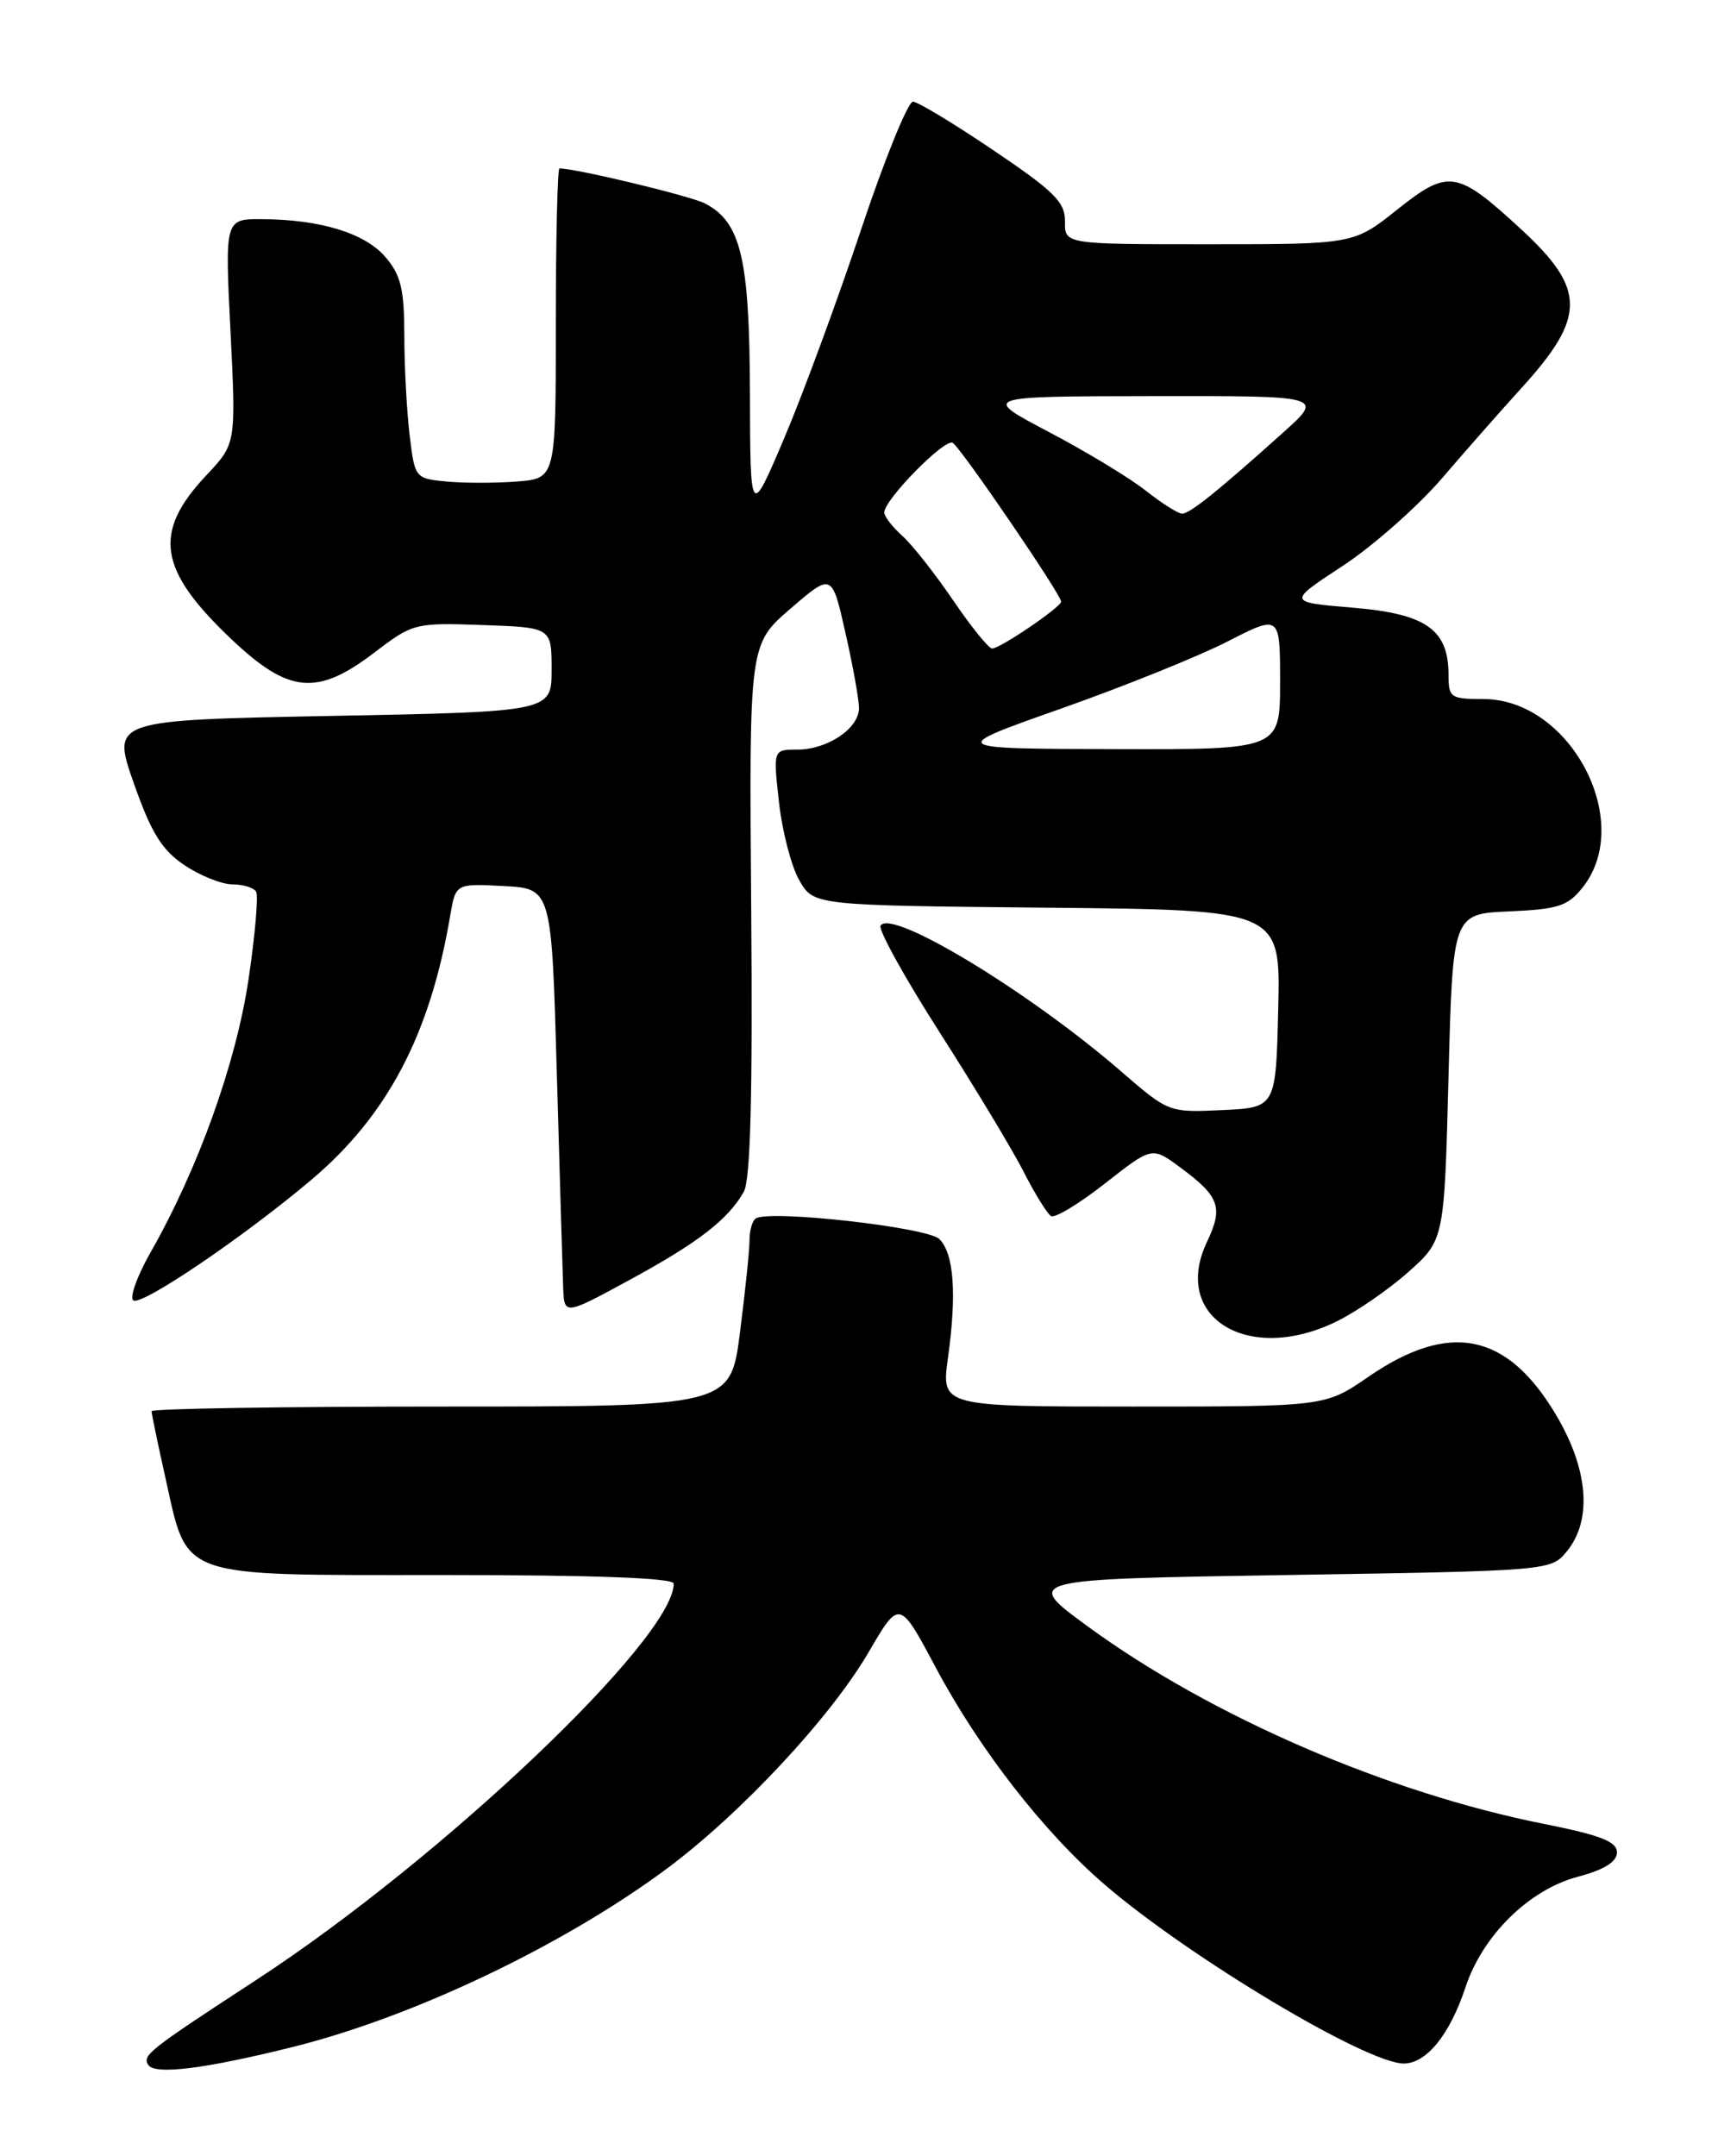 <?xml version="1.0" encoding="UTF-8" standalone="no"?>
<!DOCTYPE svg PUBLIC "-//W3C//DTD SVG 1.1//EN" "http://www.w3.org/Graphics/SVG/1.1/DTD/svg11.dtd" >
<svg xmlns="http://www.w3.org/2000/svg" xmlns:xlink="http://www.w3.org/1999/xlink" version="1.1" viewBox="0 0 204 256">
 <g >
 <path fill="currentColor"
d=" M 35.02 242.97 C 49.26 239.38 66.92 230.95 79.12 221.91 C 87.91 215.39 98.64 203.90 103.15 196.15 C 106.80 189.89 106.80 189.89 111.12 198.00 C 116.31 207.73 124.00 217.61 131.21 223.79 C 141.29 232.44 162.28 244.99 166.68 245.00 C 169.38 245.00 172.16 241.57 174.02 235.93 C 176.05 229.80 181.55 224.38 187.30 222.84 C 190.50 221.99 192.00 221.06 192.00 219.93 C 192.00 218.65 190.05 217.89 183.38 216.56 C 164.76 212.86 143.85 203.82 129.20 193.13 C 121.50 187.50 121.50 187.50 152.84 187.00 C 184.18 186.50 184.18 186.50 186.09 184.14 C 189.09 180.43 188.60 174.41 184.75 167.96 C 178.95 158.21 172.11 156.84 162.48 163.47 C 157.35 167.00 157.35 167.00 134.56 167.00 C 111.77 167.00 111.77 167.00 112.56 161.25 C 113.62 153.60 113.28 148.85 111.54 147.11 C 110.15 145.72 91.44 143.61 89.75 144.66 C 89.34 144.91 89.00 146.07 89.00 147.24 C 89.00 148.41 88.49 153.33 87.87 158.18 C 86.74 167.00 86.74 167.00 52.37 167.00 C 33.47 167.00 18.00 167.25 18.00 167.55 C 18.00 167.86 18.72 171.34 19.61 175.30 C 22.35 187.58 20.73 187.00 52.67 187.00 C 70.58 187.00 80.00 187.35 80.00 188.02 C 80.00 194.54 52.47 220.69 30.50 235.03 C 17.60 243.45 16.89 244.01 17.60 245.16 C 18.36 246.39 24.42 245.63 35.02 242.97 Z  M 158.62 156.94 C 160.96 155.81 164.82 153.16 167.19 151.06 C 171.50 147.23 171.50 147.23 172.00 127.87 C 172.50 108.50 172.50 108.50 179.21 108.21 C 185.06 107.95 186.19 107.58 187.96 105.32 C 194.11 97.51 186.43 83.00 176.16 83.00 C 172.24 83.00 172.00 82.83 172.00 80.11 C 172.00 74.74 169.32 72.87 160.64 72.15 C 152.86 71.50 152.86 71.50 159.42 67.20 C 163.03 64.83 168.34 60.14 171.24 56.77 C 174.13 53.40 178.39 48.57 180.70 46.03 C 188.35 37.61 188.33 34.32 180.61 27.21 C 173.01 20.20 171.99 20.04 165.93 24.87 C 160.74 29.00 160.74 29.00 143.58 29.00 C 126.42 29.00 126.42 29.00 126.46 26.30 C 126.49 24.01 125.20 22.73 118.00 17.87 C 113.33 14.71 109.01 12.10 108.42 12.07 C 107.83 12.03 105.05 18.86 102.25 27.25 C 99.45 35.64 95.35 46.77 93.13 52.00 C 89.09 61.50 89.09 61.50 89.05 46.65 C 89.00 30.64 87.98 26.36 83.70 24.15 C 81.97 23.26 68.43 20.00 66.43 20.00 C 66.20 20.00 66.00 28.28 66.00 38.40 C 66.00 56.80 66.00 56.80 61.39 57.17 C 58.85 57.37 55.09 57.37 53.02 57.17 C 49.30 56.82 49.25 56.76 48.64 51.66 C 48.30 48.82 48.01 43.49 48.01 39.81 C 48.00 34.31 47.60 32.64 45.75 30.50 C 43.31 27.67 38.04 26.06 31.10 26.02 C 26.70 26.00 26.70 26.00 27.37 39.34 C 28.03 52.68 28.03 52.68 24.52 56.41 C 18.09 63.23 18.77 67.66 27.54 75.95 C 34.32 82.36 37.67 82.66 44.48 77.46 C 49.03 73.99 49.28 73.93 57.31 74.21 C 65.50 74.50 65.50 74.50 65.50 79.50 C 65.50 84.50 65.50 84.50 39.38 85.00 C 13.26 85.50 13.26 85.50 15.88 92.97 C 17.96 98.89 19.21 100.91 21.90 102.72 C 23.77 103.97 26.33 105.00 27.59 105.00 C 28.85 105.00 30.12 105.39 30.41 105.86 C 30.70 106.33 30.29 111.05 29.50 116.35 C 28.01 126.28 23.52 138.78 17.89 148.67 C 16.27 151.52 15.35 154.10 15.84 154.40 C 16.87 155.04 28.88 146.90 36.91 140.13 C 46.00 132.47 51.07 122.84 53.46 108.70 C 54.11 104.90 54.11 104.90 59.80 105.20 C 65.50 105.50 65.50 105.50 66.12 127.50 C 66.47 139.60 66.80 151.00 66.87 152.84 C 67.00 156.18 67.00 156.18 74.75 151.97 C 82.90 147.54 86.44 144.81 88.32 141.50 C 89.11 140.10 89.38 130.08 89.20 108.00 C 88.95 76.50 88.95 76.50 93.87 72.26 C 98.79 68.02 98.79 68.02 100.39 75.14 C 101.28 79.05 102.00 83.06 102.00 84.07 C 102.00 86.48 98.26 89.00 94.68 89.00 C 91.80 89.00 91.80 89.00 92.50 95.25 C 92.88 98.69 93.96 102.85 94.90 104.50 C 96.61 107.50 96.61 107.50 124.34 107.77 C 152.06 108.03 152.06 108.03 151.78 119.77 C 151.50 131.50 151.50 131.50 145.14 131.80 C 138.80 132.10 138.75 132.08 133.14 127.22 C 122.26 117.79 105.84 107.83 104.56 109.90 C 104.27 110.38 107.44 116.11 111.62 122.64 C 115.79 129.16 120.28 136.61 121.58 139.18 C 122.89 141.75 124.34 144.09 124.80 144.38 C 125.26 144.66 128.14 142.92 131.21 140.51 C 136.79 136.13 136.79 136.13 140.12 138.59 C 144.82 142.05 145.28 143.34 143.32 147.45 C 139.06 156.38 148.14 162.01 158.62 156.94 Z  M 126.00 84.13 C 133.43 81.51 142.31 77.93 145.75 76.17 C 152.00 72.97 152.00 72.97 152.00 80.99 C 152.00 89.00 152.00 89.00 132.25 88.94 C 112.50 88.89 112.50 88.89 126.00 84.13 Z  M 113.16 71.25 C 111.01 68.09 108.29 64.64 107.12 63.60 C 105.95 62.55 105.00 61.31 105.00 60.85 C 105.00 59.32 112.20 52.00 113.13 52.58 C 114.12 53.19 126.00 70.59 126.00 71.43 C 126.00 72.08 118.76 77.00 117.81 77.00 C 117.40 77.00 115.31 74.41 113.16 71.25 Z  M 136.03 58.24 C 134.12 56.73 128.94 53.60 124.53 51.28 C 116.50 47.06 116.50 47.06 136.86 47.03 C 157.22 47.00 157.22 47.00 152.36 51.36 C 144.55 58.37 141.27 61.00 140.36 60.99 C 139.89 60.98 137.94 59.75 136.03 58.24 Z "/>
</g>
</svg>